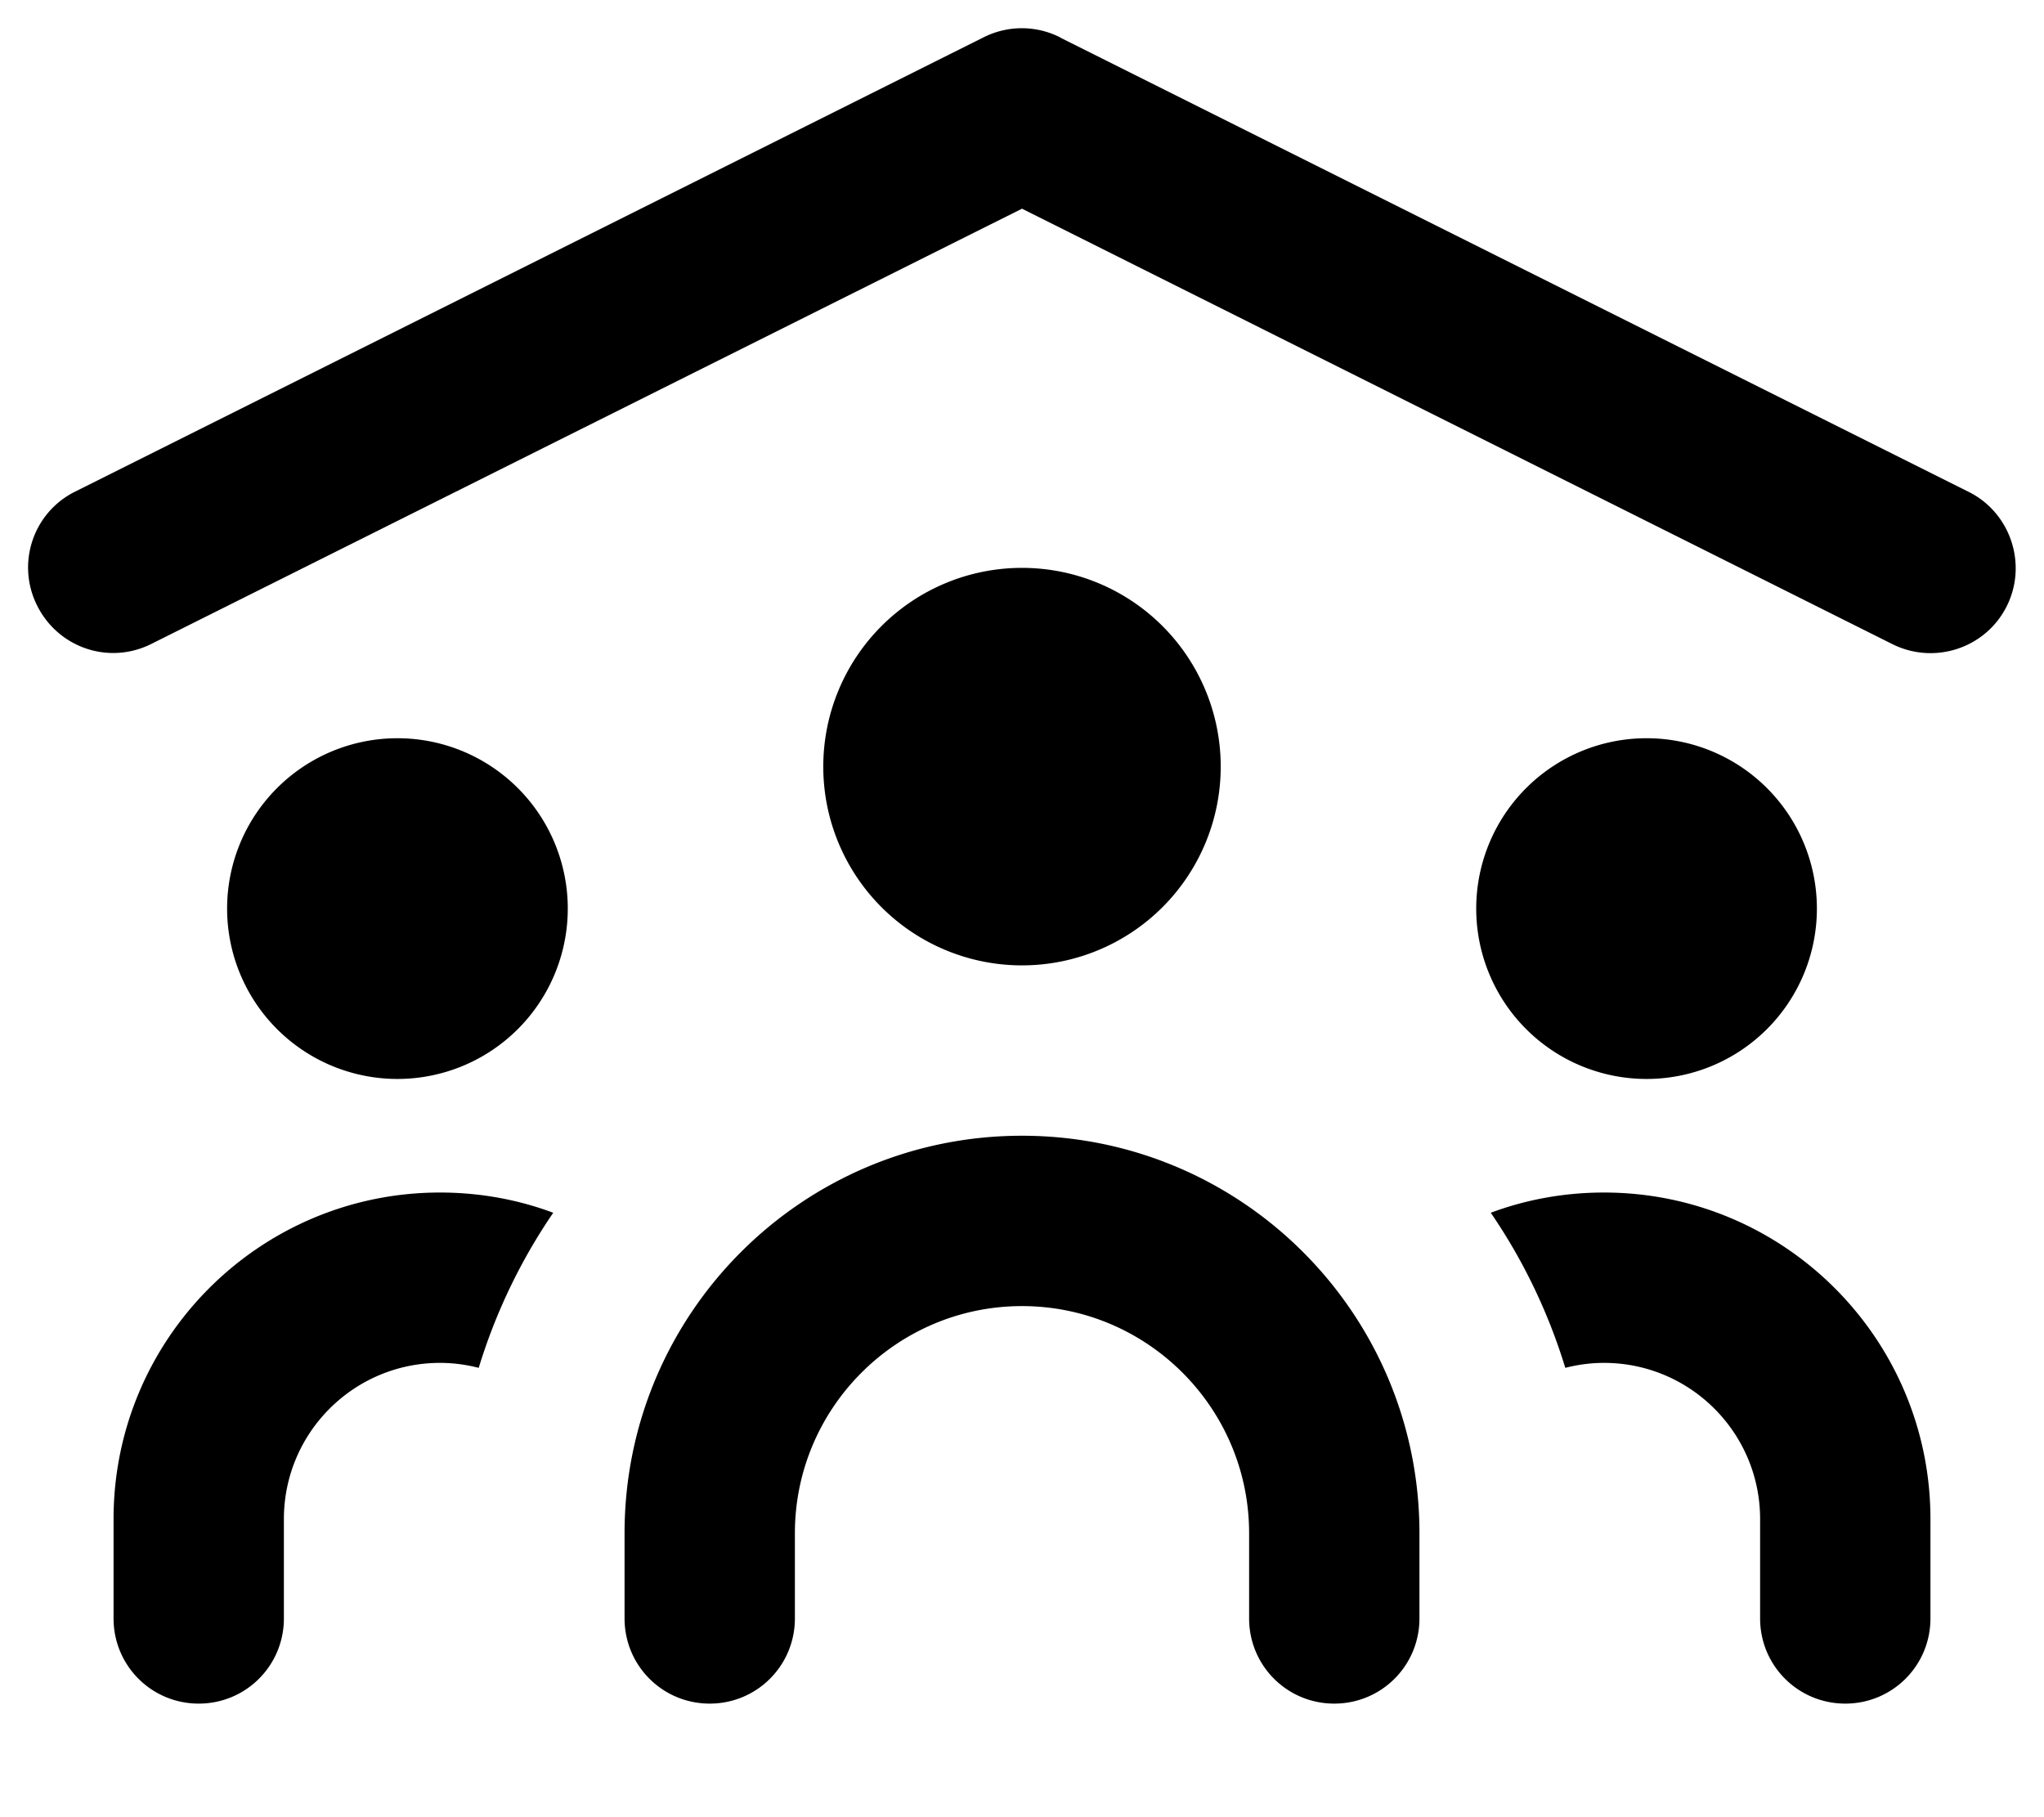 <svg fill="currentColor" xmlns="http://www.w3.org/2000/svg" viewBox="0 0 576 512"><!--! Font Awesome Pro 7.1.0 by @fontawesome - https://fontawesome.com License - https://fontawesome.com/license (Commercial License) Copyright 2025 Fonticons, Inc. --><path fill="currentColor" d="M298.7 10.5c-6.8-3.4-14.7-3.4-21.5 0l-256 128c-11.9 5.9-16.7 20.3-10.7 32.2s20.3 16.7 32.2 10.7L288 58.8 533.3 181.5c11.9 5.9 26.3 1.1 32.2-10.7s1.1-26.3-10.7-32.2l-256-128zM288 272a56 56 0 1 0 0-112 56 56 0 1 0 0 112zm0 48c-61.9 0-112 50.1-112 112l0 24c0 13.3 10.7 24 24 24s24-10.7 24-24l0-24c0-35.3 28.7-64 64-64s64 28.7 64 64l0 24c0 13.3 10.7 24 24 24s24-10.7 24-24l0-24c0-61.9-50.1-112-112-112zM160 256a48 48 0 1 0 -96 0 48 48 0 1 0 96 0zm352 0a48 48 0 1 0 -96 0 48 48 0 1 0 96 0zM124 336c-50.8 0-92 41.2-92 92l0 28c0 13.3 10.7 24 24 24s24-10.7 24-24l0-28c0-24.3 19.7-44 44-44 3.8 0 7.4 .5 10.9 1.4 4.8-15.7 11.9-30.4 21-43.7-9.9-3.7-20.7-5.7-31.9-5.7zm317.1 49.4c3.5-.9 7.1-1.4 10.9-1.4 24.3 0 44 19.7 44 44l0 28c0 13.3 10.7 24 24 24s24-10.7 24-24l0-28c0-50.8-41.2-92-92-92-11.2 0-22 2-31.9 5.7 9.1 13.3 16.2 28 21 43.7z"/></svg>